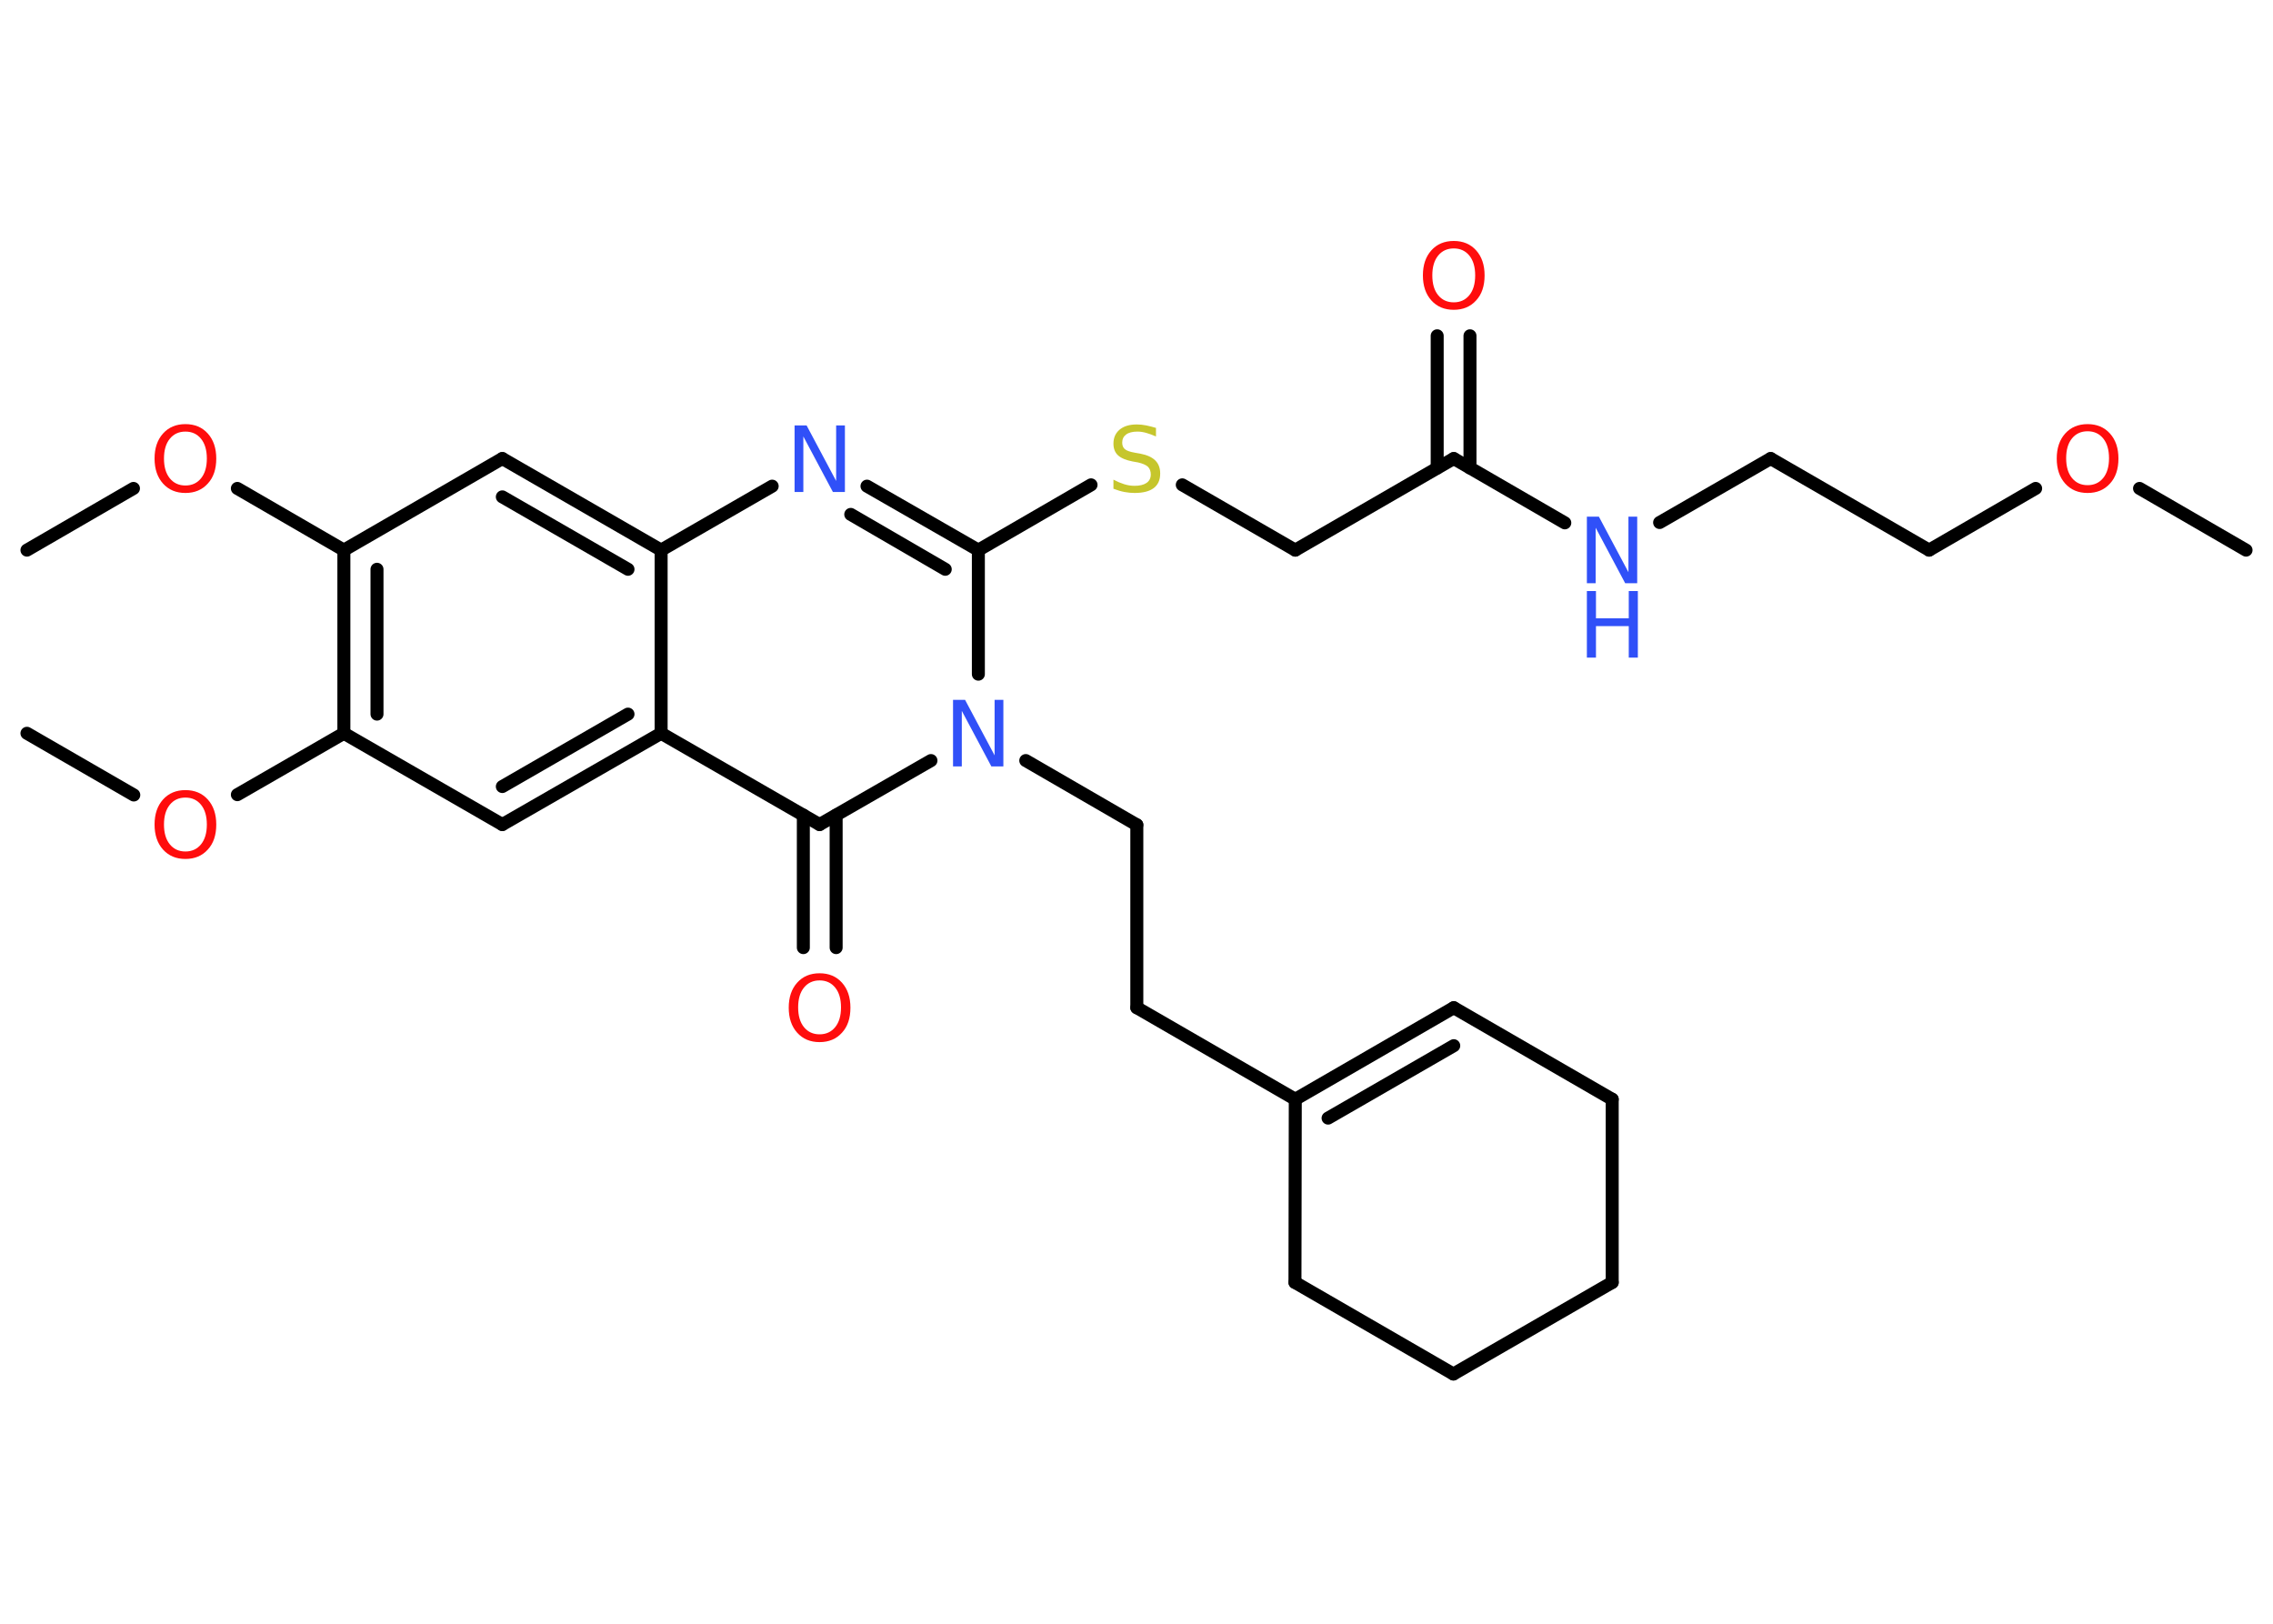 <?xml version='1.0' encoding='UTF-8'?>
<!DOCTYPE svg PUBLIC "-//W3C//DTD SVG 1.1//EN" "http://www.w3.org/Graphics/SVG/1.1/DTD/svg11.dtd">
<svg version='1.2' xmlns='http://www.w3.org/2000/svg' xmlns:xlink='http://www.w3.org/1999/xlink' width='70.0mm' height='50.0mm' viewBox='0 0 70.0 50.0'>
  <desc>Generated by the Chemistry Development Kit (http://github.com/cdk)</desc>
  <g stroke-linecap='round' stroke-linejoin='round' stroke='#000000' stroke-width='.4' fill='#FF0D0D'>
    <rect x='.0' y='.0' width='70.0' height='50.0' fill='#FFFFFF' stroke='none'/>
    <g id='mol1' class='mol'>
      <line id='mol1bnd1' class='bond' x1='69.17' y1='16.94' x2='65.89' y2='15.04'/>
      <line id='mol1bnd2' class='bond' x1='62.69' y1='15.04' x2='59.41' y2='16.94'/>
      <line id='mol1bnd3' class='bond' x1='59.41' y1='16.94' x2='54.53' y2='14.12'/>
      <line id='mol1bnd4' class='bond' x1='54.53' y1='14.12' x2='51.11' y2='16.09'/>
      <line id='mol1bnd5' class='bond' x1='48.19' y1='16.1' x2='44.77' y2='14.12'/>
      <g id='mol1bnd6' class='bond'>
        <line x1='44.26' y1='14.41' x2='44.26' y2='10.34'/>
        <line x1='45.27' y1='14.41' x2='45.27' y2='10.34'/>
      </g>
      <line id='mol1bnd7' class='bond' x1='44.77' y1='14.12' x2='39.89' y2='16.94'/>
      <line id='mol1bnd8' class='bond' x1='39.89' y1='16.94' x2='36.41' y2='14.93'/>
      <line id='mol1bnd9' class='bond' x1='33.6' y1='14.93' x2='30.13' y2='16.94'/>
      <g id='mol1bnd10' class='bond'>
        <line x1='30.13' y1='16.94' x2='26.7' y2='14.97'/>
        <line x1='29.11' y1='17.53' x2='26.2' y2='15.84'/>
      </g>
      <line id='mol1bnd11' class='bond' x1='23.78' y1='14.97' x2='20.36' y2='16.94'/>
      <g id='mol1bnd12' class='bond'>
        <line x1='20.36' y1='16.94' x2='15.47' y2='14.12'/>
        <line x1='19.34' y1='17.53' x2='15.47' y2='15.3'/>
      </g>
      <line id='mol1bnd13' class='bond' x1='15.47' y1='14.12' x2='10.59' y2='16.94'/>
      <line id='mol1bnd14' class='bond' x1='10.59' y1='16.94' x2='7.31' y2='15.04'/>
      <line id='mol1bnd15' class='bond' x1='4.11' y1='15.04' x2='.83' y2='16.94'/>
      <g id='mol1bnd16' class='bond'>
        <line x1='10.59' y1='16.94' x2='10.59' y2='22.58'/>
        <line x1='11.61' y1='17.53' x2='11.61' y2='21.99'/>
      </g>
      <line id='mol1bnd17' class='bond' x1='10.59' y1='22.58' x2='7.31' y2='24.47'/>
      <line id='mol1bnd18' class='bond' x1='4.12' y1='24.48' x2='.83' y2='22.58'/>
      <line id='mol1bnd19' class='bond' x1='10.59' y1='22.58' x2='15.47' y2='25.39'/>
      <g id='mol1bnd20' class='bond'>
        <line x1='15.47' y1='25.39' x2='20.36' y2='22.58'/>
        <line x1='15.47' y1='24.22' x2='19.34' y2='21.99'/>
      </g>
      <line id='mol1bnd21' class='bond' x1='20.36' y1='16.94' x2='20.36' y2='22.58'/>
      <line id='mol1bnd22' class='bond' x1='20.36' y1='22.58' x2='25.24' y2='25.39'/>
      <g id='mol1bnd23' class='bond'>
        <line x1='25.75' y1='25.1' x2='25.75' y2='29.18'/>
        <line x1='24.74' y1='25.1' x2='24.74' y2='29.18'/>
      </g>
      <line id='mol1bnd24' class='bond' x1='25.24' y1='25.39' x2='28.67' y2='23.42'/>
      <line id='mol1bnd25' class='bond' x1='30.13' y1='16.94' x2='30.13' y2='20.76'/>
      <line id='mol1bnd26' class='bond' x1='31.59' y1='23.42' x2='35.01' y2='25.4'/>
      <line id='mol1bnd27' class='bond' x1='35.01' y1='25.4' x2='35.01' y2='31.03'/>
      <line id='mol1bnd28' class='bond' x1='35.01' y1='31.03' x2='39.89' y2='33.85'/>
      <g id='mol1bnd29' class='bond'>
        <line x1='44.77' y1='31.03' x2='39.89' y2='33.85'/>
        <line x1='44.77' y1='32.2' x2='40.9' y2='34.43'/>
      </g>
      <line id='mol1bnd30' class='bond' x1='44.77' y1='31.03' x2='49.65' y2='33.85'/>
      <line id='mol1bnd31' class='bond' x1='49.65' y1='33.85' x2='49.65' y2='39.49'/>
      <line id='mol1bnd32' class='bond' x1='49.65' y1='39.49' x2='44.76' y2='42.31'/>
      <line id='mol1bnd33' class='bond' x1='44.76' y1='42.31' x2='39.88' y2='39.49'/>
      <line id='mol1bnd34' class='bond' x1='39.89' y1='33.85' x2='39.88' y2='39.49'/>
      <path id='mol1atm2' class='atom' d='M64.29 13.28q-.3 .0 -.48 .22q-.18 .22 -.18 .61q.0 .39 .18 .61q.18 .22 .48 .22q.3 .0 .48 -.22q.18 -.22 .18 -.61q.0 -.39 -.18 -.61q-.18 -.22 -.48 -.22zM64.29 13.06q.43 .0 .69 .29q.26 .29 .26 .77q.0 .49 -.26 .77q-.26 .29 -.69 .29q-.43 .0 -.69 -.29q-.26 -.29 -.26 -.77q.0 -.48 .26 -.77q.26 -.29 .69 -.29z' stroke='none'/>
      <g id='mol1atm5' class='atom'>
        <path d='M48.87 15.91h.37l.91 1.71v-1.71h.27v2.05h-.37l-.91 -1.71v1.71h-.27v-2.05z' stroke='none' fill='#3050F8'/>
        <path d='M48.87 18.2h.28v.84h1.01v-.84h.28v2.05h-.28v-.97h-1.01v.97h-.28v-2.05z' stroke='none' fill='#3050F8'/>
      </g>
      <path id='mol1atm7' class='atom' d='M44.77 7.65q-.3 .0 -.48 .22q-.18 .22 -.18 .61q.0 .39 .18 .61q.18 .22 .48 .22q.3 .0 .48 -.22q.18 -.22 .18 -.61q.0 -.39 -.18 -.61q-.18 -.22 -.48 -.22zM44.77 7.42q.43 .0 .69 .29q.26 .29 .26 .77q.0 .49 -.26 .77q-.26 .29 -.69 .29q-.43 .0 -.69 -.29q-.26 -.29 -.26 -.77q.0 -.48 .26 -.77q.26 -.29 .69 -.29z' stroke='none'/>
      <path id='mol1atm9' class='atom' d='M35.6 13.17v.27q-.16 -.07 -.3 -.11q-.14 -.04 -.27 -.04q-.23 .0 -.35 .09q-.12 .09 -.12 .25q.0 .13 .08 .2q.08 .07 .31 .11l.17 .03q.31 .06 .46 .21q.15 .15 .15 .4q.0 .3 -.2 .45q-.2 .15 -.59 .15q-.15 .0 -.31 -.03q-.16 -.03 -.34 -.1v-.28q.17 .09 .33 .14q.16 .05 .32 .05q.24 .0 .37 -.09q.13 -.09 .13 -.26q.0 -.15 -.09 -.24q-.09 -.08 -.3 -.13l-.17 -.03q-.31 -.06 -.45 -.19q-.14 -.13 -.14 -.36q.0 -.27 .19 -.43q.19 -.16 .53 -.16q.14 .0 .29 .03q.15 .03 .31 .08z' stroke='none' fill='#C6C62C'/>
      <path id='mol1atm11' class='atom' d='M24.47 13.1h.37l.91 1.71v-1.71h.27v2.05h-.37l-.91 -1.71v1.71h-.27v-2.05z' stroke='none' fill='#3050F8'/>
      <path id='mol1atm15' class='atom' d='M5.71 13.29q-.3 .0 -.48 .22q-.18 .22 -.18 .61q.0 .39 .18 .61q.18 .22 .48 .22q.3 .0 .48 -.22q.18 -.22 .18 -.61q.0 -.39 -.18 -.61q-.18 -.22 -.48 -.22zM5.71 13.06q.43 .0 .69 .29q.26 .29 .26 .77q.0 .49 -.26 .77q-.26 .29 -.69 .29q-.43 .0 -.69 -.29q-.26 -.29 -.26 -.77q.0 -.48 .26 -.77q.26 -.29 .69 -.29z' stroke='none'/>
      <path id='mol1atm18' class='atom' d='M5.71 24.56q-.3 .0 -.48 .22q-.18 .22 -.18 .61q.0 .39 .18 .61q.18 .22 .48 .22q.3 .0 .48 -.22q.18 -.22 .18 -.61q.0 -.39 -.18 -.61q-.18 -.22 -.48 -.22zM5.71 24.33q.43 .0 .69 .29q.26 .29 .26 .77q.0 .49 -.26 .77q-.26 .29 -.69 .29q-.43 .0 -.69 -.29q-.26 -.29 -.26 -.77q.0 -.48 .26 -.77q.26 -.29 .69 -.29z' stroke='none'/>
      <path id='mol1atm23' class='atom' d='M25.24 30.19q-.3 .0 -.48 .22q-.18 .22 -.18 .61q.0 .39 .18 .61q.18 .22 .48 .22q.3 .0 .48 -.22q.18 -.22 .18 -.61q.0 -.39 -.18 -.61q-.18 -.22 -.48 -.22zM25.24 29.97q.43 .0 .69 .29q.26 .29 .26 .77q.0 .49 -.26 .77q-.26 .29 -.69 .29q-.43 .0 -.69 -.29q-.26 -.29 -.26 -.77q.0 -.48 .26 -.77q.26 -.29 .69 -.29z' stroke='none'/>
      <path id='mol1atm24' class='atom' d='M29.35 21.55h.37l.91 1.71v-1.71h.27v2.05h-.37l-.91 -1.71v1.71h-.27v-2.05z' stroke='none' fill='#3050F8'/>
    </g>
  </g>
</svg>
